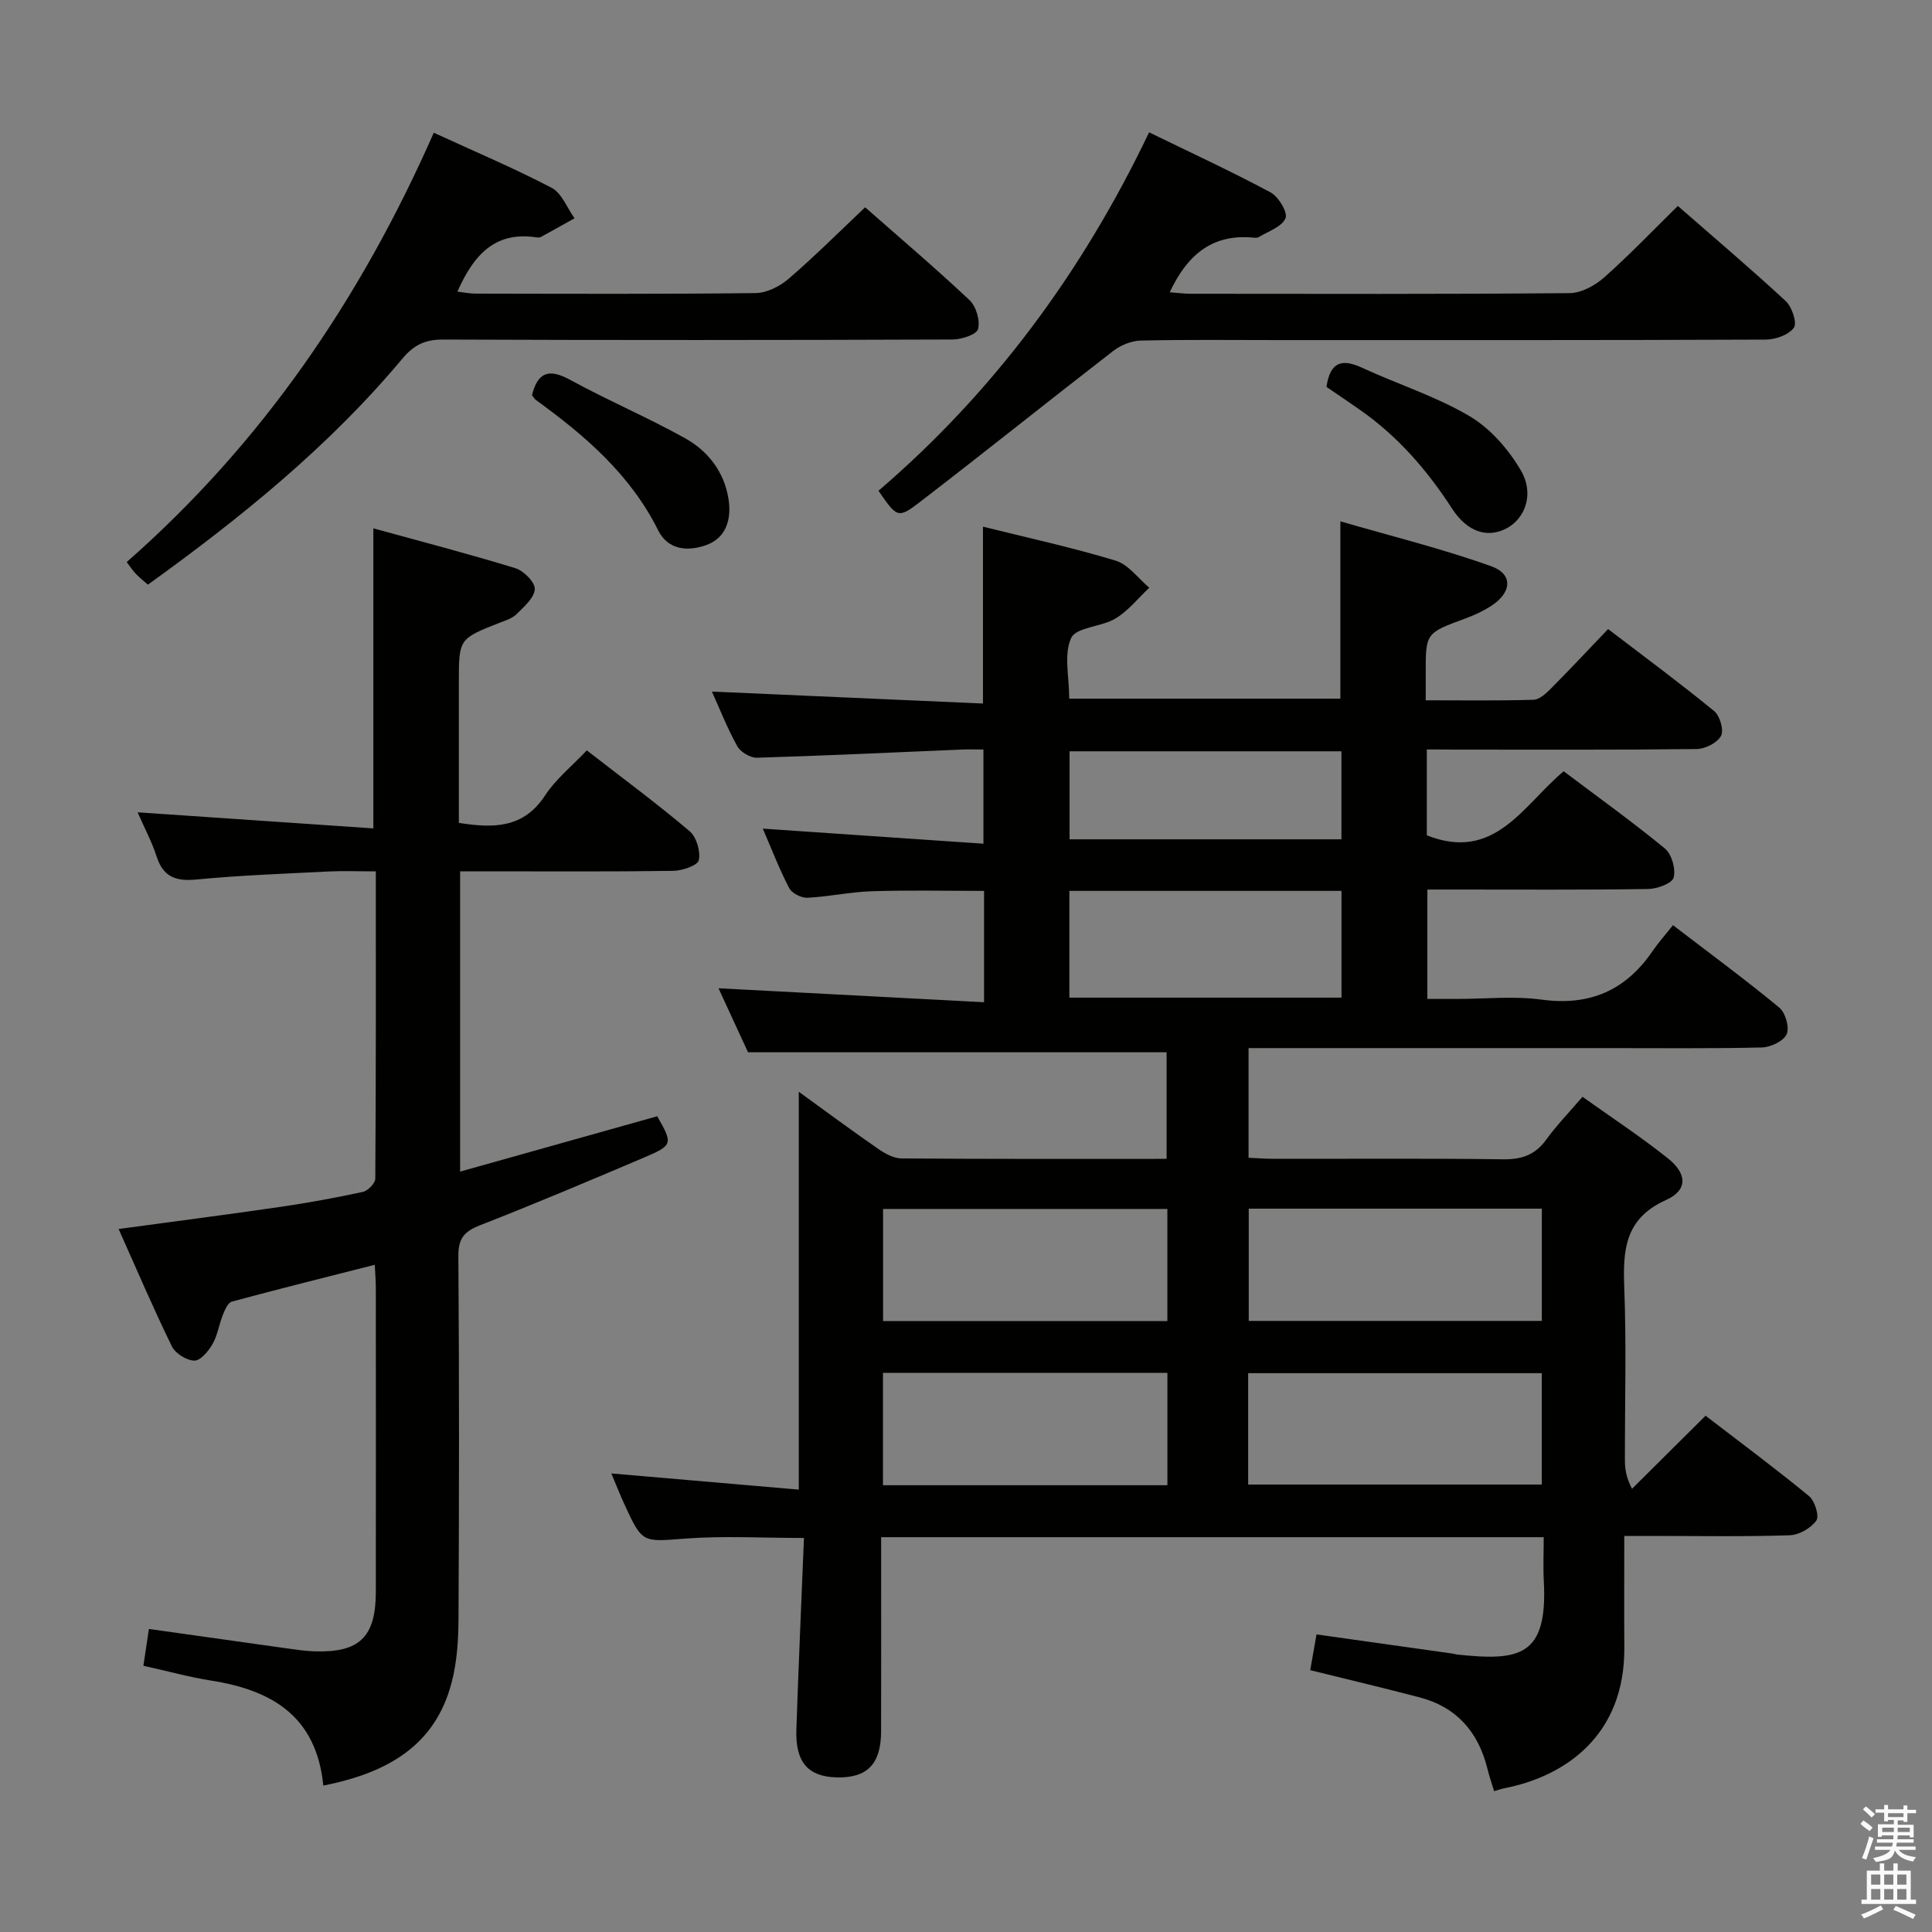 <svg enable-background="new 0 0 400 400" viewBox="0 0 400 400" xmlns="http://www.w3.org/2000/svg"><rect x="0" y="0" width="400" height="400" fill="#808080" stroke="none"/><path d="m385.2 377.6.6-.7c.6.4 1.3.9 1.9 1.5l-.6.7c-.8-.5-1.4-1-1.9-1.5zm.3 7.1c.6-1.4 1.1-2.9 1.5-4.5.3.1.6.3.9.4-.5 1.4-1 2.9-1.5 4.4zm.2-10.1.6-.6c.7.5 1.3 1.1 1.9 1.6l-.7.7c-.6-.6-1.2-1.2-1.8-1.7zm8.4-.8h.8v.9h1.8v.7h-1.8v1.8h-.8v-.3h-1.2v.9h3.3v2.6h-.8v-.4h-2.5c0 .3 0 .6-.1.8h3.4v.7h-3.5c0 .3-.1.6-.1.8h4v.7h-3.5c.7.9 1.9 1.3 3.6 1.5-.2.2-.4.5-.6.9-1.9-.3-3.2-1.1-3.8-2.3-.5 2.1-1.8 2-3.9 2.4-.2-.3-.4-.5-.6-.8 1.9-.4 3.1-.9 3.6-1.7h-3.2v-.7h3.5c.1-.2.1-.5.2-.8h-3.3v-.7h3.4c0-.2 0-.5 0-.8h-2.4v.3h-.8v-2.6h3.3v-.9h-1.2v.3h-.8v-1.8h-1.8v-.7h1.8v-.9h.8v.9h3.2zm-4.4 5.5h2.4c0-.3 0-.6 0-.9h-2.4zm1.2-3.1h3.2v-.8h-3.2zm4.4 2.2h-2.4v.9h2.5v-.9z" fill="#fafafb"/><path d="m389.2 385.8h.9v1.5h1.9v-1.5h.9v1.5h2.7v6h1.1v.9h-11.3v-.9h1.1v-6h2.7zm.2 8.7.5.8c-1.2.6-2.5 1.3-4 1.9-.2-.3-.3-.6-.6-.8 1.6-.6 3-1.3 4.1-1.9zm-2-4.3h1.9v-2.1h-1.9zm0 3.1h1.9v-2.2h-1.9zm2.7-3.1h1.9v-2.1h-1.9zm0 3.1h1.9v-2.2h-1.9zm2.4 1.3c1.4.6 2.7 1.2 4.1 1.8l-.5.9c-1.5-.7-2.8-1.4-4.1-1.9zm2.2-6.5h-1.9v2.1h1.9zm-1.9 5.2h1.9v-2.2h-1.9z" fill="#fafafb"/><g fill="#010100"><path d="m295.41 155.17v17.78c14.09 5.55 19.88-6.19 28.33-13.27 7.03 5.3 14.18 10.42 20.96 16 1.41 1.16 2.28 4.24 1.81 6.01-.32 1.21-3.4 2.34-5.27 2.37-13.33.2-26.66.11-39.99.11-1.8 0-3.6 0-5.73 0v22.65h6.14c5.83 0 11.75-.64 17.48.14 9.93 1.35 17.39-1.85 22.97-10 1.22-1.78 2.66-3.39 4.26-5.41 7.92 6.06 15.13 11.37 22.02 17.07 1.27 1.05 2.15 4.15 1.51 5.52-.66 1.44-3.34 2.69-5.17 2.73-10.66.25-21.33.12-31.99.13-22.83 0-45.66 0-68.49 0-1.81 0-3.61 0-5.75 0v22.7c1.73.08 3.48.22 5.24.22 15.83.02 31.66-.11 47.49.1 3.85.05 6.61-.91 8.89-4.06 2.14-2.96 4.71-5.6 7.52-8.88 5.94 4.24 12.02 8.23 17.68 12.74 4.02 3.21 4.13 6.6-.39 8.63-8.57 3.86-8.94 10.38-8.64 18.23.45 11.81.11 23.66.13 35.49 0 1.77.16 3.54 1.47 6.07 4.97-4.93 9.94-9.87 15.23-15.13 7.34 5.64 14.53 10.97 21.43 16.65 1.19.98 2.16 4.14 1.5 5.06-1.12 1.57-3.58 2.98-5.52 3.04-9.32.31-18.66.14-27.99.14-1.82 0-3.64 0-6.25 0 0 7.92-.04 15.54.01 23.16.11 18.16-12.24 26.61-24.8 29.07-.65.13-1.28.36-2.16.61-.47-1.55-1-3.09-1.39-4.66-1.88-7.58-6.35-12.74-14.01-14.75-7.51-1.97-15.07-3.76-22.67-5.64.42-2.41.82-4.64 1.3-7.4 9.56 1.35 18.87 2.65 28.18 3.97.33.05.65.17.98.2 12.77 1.34 18.73.49 17.9-15.16-.16-2.96-.02-5.93-.02-9.14-45.81 0-91.08 0-137.18 0v6.73c0 11.17.02 22.33-.01 33.5-.02 6.75-2.9 9.67-9.22 9.5-5.91-.16-8.55-3.15-8.32-9.91.44-13.12 1.03-26.23 1.57-39.66-8.61 0-16.56-.47-24.43.12-9.01.67-8.99 1.09-12.76-7.13-.88-1.92-1.66-3.9-2.69-6.35 13.24 1.14 25.9 2.24 38.81 3.35 0-27.87 0-54.88 0-82.37 5.44 3.94 10.85 7.95 16.38 11.78 1.43.99 3.23 2 4.87 2.02 18.16.14 36.31.09 54.9.09 0-7.57 0-14.94 0-22.07-28.56 0-57.11 0-86.66 0-1.68-3.64-3.86-8.37-6.11-13.25 18.47.97 36.56 1.92 54.98 2.89 0-8.3 0-15.41 0-23.05-7.7 0-15.46-.17-23.2.07-4.46.14-8.9 1.13-13.36 1.35-1.26.06-3.23-.92-3.78-1.99-2.06-3.95-3.66-8.13-5.47-12.32 15.27 1.04 30.24 2.07 45.68 3.12 0-6.84 0-12.75 0-19.5-1.39 0-2.97-.06-4.54.01-14.12.59-28.23 1.27-42.35 1.69-1.37.04-3.39-1.17-4.07-2.38-2.09-3.76-3.67-7.81-5.26-11.32 18.53.82 37.16 1.64 56.12 2.48 0-12.53 0-24.24 0-36.62 9.08 2.26 18.38 4.28 27.46 7.03 2.65.8 4.67 3.68 6.98 5.61-2.3 2.16-4.34 4.77-6.99 6.37-2.9 1.76-8.13 1.78-9.18 4.03-1.58 3.4-.41 8.07-.41 12.57h56.14c0-11.81 0-23.53 0-36.71 10.54 3.06 21.07 5.66 31.23 9.29 4.59 1.64 4.27 5.47-.03 8.23-1.67 1.07-3.51 1.93-5.37 2.61-8.17 3.01-8.19 2.97-8.16 11.51v5.41c7.77 0 15.05.11 22.32-.11 1.23-.04 2.6-1.31 3.6-2.32 3.87-3.89 7.62-7.9 11.84-12.32 7.63 5.83 14.94 11.23 21.96 16.98 1.19.97 2.05 3.96 1.42 5.13-.77 1.44-3.27 2.71-5.03 2.73-16.66.2-33.33.12-49.99.12-1.8-.03-3.6-.03-5.89-.03zm-36.99 152.19h60.79c0-7.7 0-15.39 0-23.06-20.44 0-40.49 0-60.79 0zm.12-57.12v23.24h60.68c0-7.93 0-15.5 0-23.24-20.31 0-40.28 0-60.68 0zm-16.84 33.99c-19.77 0-39.21 0-58.89 0v23.27h58.89c0-7.78 0-15.23 0-23.27zm-.01-33.93c-19.76 0-39.17 0-58.86 0v23.21h58.86c0-7.74 0-15.18 0-23.21zm36.05-65.85c-18.94 0-37.52 0-56.34 0v22.1h56.34c0-7.37 0-14.48 0-22.1zm-.01-10.68c0-6.27 0-12.17 0-18.22-18.96 0-37.64 0-56.29 0v18.22z"/><path d="m66.94 369.69c-1.43-14.43-10.73-19.77-23.2-21.74-4.56-.72-9.03-1.96-14.05-3.07.39-2.59.74-4.96 1.14-7.62 9.84 1.39 19.3 2.73 28.78 4.05 1.81.25 3.63.52 5.45.58 9.36.32 12.74-2.92 12.75-12.31.03-21 .01-42 0-62.99 0-1.46-.13-2.92-.22-4.73-10.1 2.57-19.88 5-29.6 7.63-.81.22-1.43 1.7-1.84 2.72-.8 1.99-1.1 4.24-2.15 6.07-.84 1.46-2.5 3.45-3.76 3.42-1.61-.03-3.94-1.48-4.66-2.96-3.85-7.87-7.29-15.94-11.02-24.29 11.52-1.56 22.49-2.98 33.43-4.57 5.74-.84 11.47-1.88 17.14-3.11 1.04-.23 2.56-1.79 2.57-2.74.15-20.97.11-41.93.11-63.62-3.52 0-6.64-.13-9.75.02-9.13.46-18.27.79-27.36 1.66-4.27.41-6.91-.49-8.28-4.78-.95-2.96-2.45-5.75-3.93-9.13 16.49 1.13 32.43 2.22 48.81 3.33 0-20.99 0-41 0-62.12 9.87 2.72 19.71 5.27 29.41 8.25 1.72.53 4.09 2.92 4.01 4.34-.1 1.81-2.24 3.64-3.78 5.18-.89.89-2.3 1.3-3.53 1.79-8.41 3.31-8.41 3.3-8.41 12.39v29.03c7.24 1.14 13.4 1.12 17.85-5.68 2.23-3.41 5.58-6.09 8.64-9.33 7.48 5.8 14.57 11.04 21.28 16.72 1.43 1.21 2.3 4.18 1.91 6.01-.24 1.1-3.42 2.18-5.29 2.21-12.83.19-25.66.1-38.49.1-1.8 0-3.6 0-5.64 0v62.17c13.79-3.87 27.3-7.66 40.81-11.46 3.25 5.68 3.26 5.99-2.62 8.5-11.31 4.81-22.63 9.6-34.07 14.07-3.24 1.27-4.5 2.69-4.48 6.33.18 25 .16 49.99.03 74.99-.02 4.46-.3 9.05-1.42 13.33-3.42 13.14-13.33 18.72-26.57 21.36z"/><path d="m347.38 42.64c7.46 6.52 15.05 12.95 22.34 19.7 1.29 1.2 2.39 4.53 1.69 5.5-1.08 1.49-3.8 2.46-5.83 2.47-33.64.14-67.28.1-100.91.1-9.49 0-18.99-.12-28.47.1-1.94.04-4.16.95-5.72 2.15-13.4 10.36-26.61 20.97-40.04 31.29-4.53 3.48-4.74 3.2-8.56-2.34 23.83-20.44 42.18-45.22 56.03-74.21 8.61 4.2 17.01 8.07 25.14 12.43 1.65.88 3.61 4.16 3.1 5.36-.74 1.76-3.54 2.69-5.52 3.89-.37.23-.98.13-1.48.09-8.41-.68-13.44 3.81-16.97 11.34 1.56.12 2.96.31 4.36.31 26.14.02 52.29.1 78.43-.13 2.41-.02 5.24-1.56 7.13-3.23 5.21-4.61 10.02-9.66 15.28-14.82z"/><path d="m89.81 27.48c8.53 3.92 16.63 7.34 24.39 11.4 2.11 1.1 3.2 4.16 4.75 6.31-2.32 1.3-4.64 2.61-6.98 3.88-.26.14-.66.11-.99.06-8.65-1.28-12.99 3.83-16.28 11.25 1.34.15 2.55.41 3.76.41 19.32.03 38.65.12 57.97-.11 2.31-.03 5.01-1.38 6.82-2.94 5.4-4.64 10.44-9.69 15.87-14.82 7 6.16 14.47 12.51 21.61 19.22 1.37 1.29 2.23 4.22 1.77 5.98-.3 1.15-3.44 2.17-5.31 2.17-35.15.13-70.3.15-105.45.01-3.69-.01-6.03 1.08-8.42 3.94-15.16 18.14-33.37 32.89-52.7 46.81-.86-.77-1.74-1.45-2.5-2.25-.66-.69-1.18-1.51-1.89-2.43 27.98-24.57 48.39-54.41 63.58-88.89z"/><path d="m110.14 81.82c1.2-4.8 3.54-5.56 7.88-3.19 7.82 4.28 16.07 7.78 23.85 12.12 4.75 2.65 8.09 6.99 8.96 12.57.63 4.02-.37 7.96-4.53 9.5-3.73 1.38-7.94 1.16-10.02-3-5.75-11.54-15.09-19.59-25.24-26.94-.38-.27-.63-.73-.9-1.06z"/><path d="m274.63 80.1c.8-5.38 3.36-5.82 7.42-3.94 7.38 3.41 15.27 5.9 22.22 10.01 4.31 2.55 8.08 6.89 10.64 11.28 2.77 4.77.87 9.79-2.81 11.84-3.9 2.17-8.18 1.08-11.48-4.01-5.23-8.08-11.39-15.13-19.32-20.61-2.17-1.51-4.37-3-6.67-4.57z"/></g></svg>